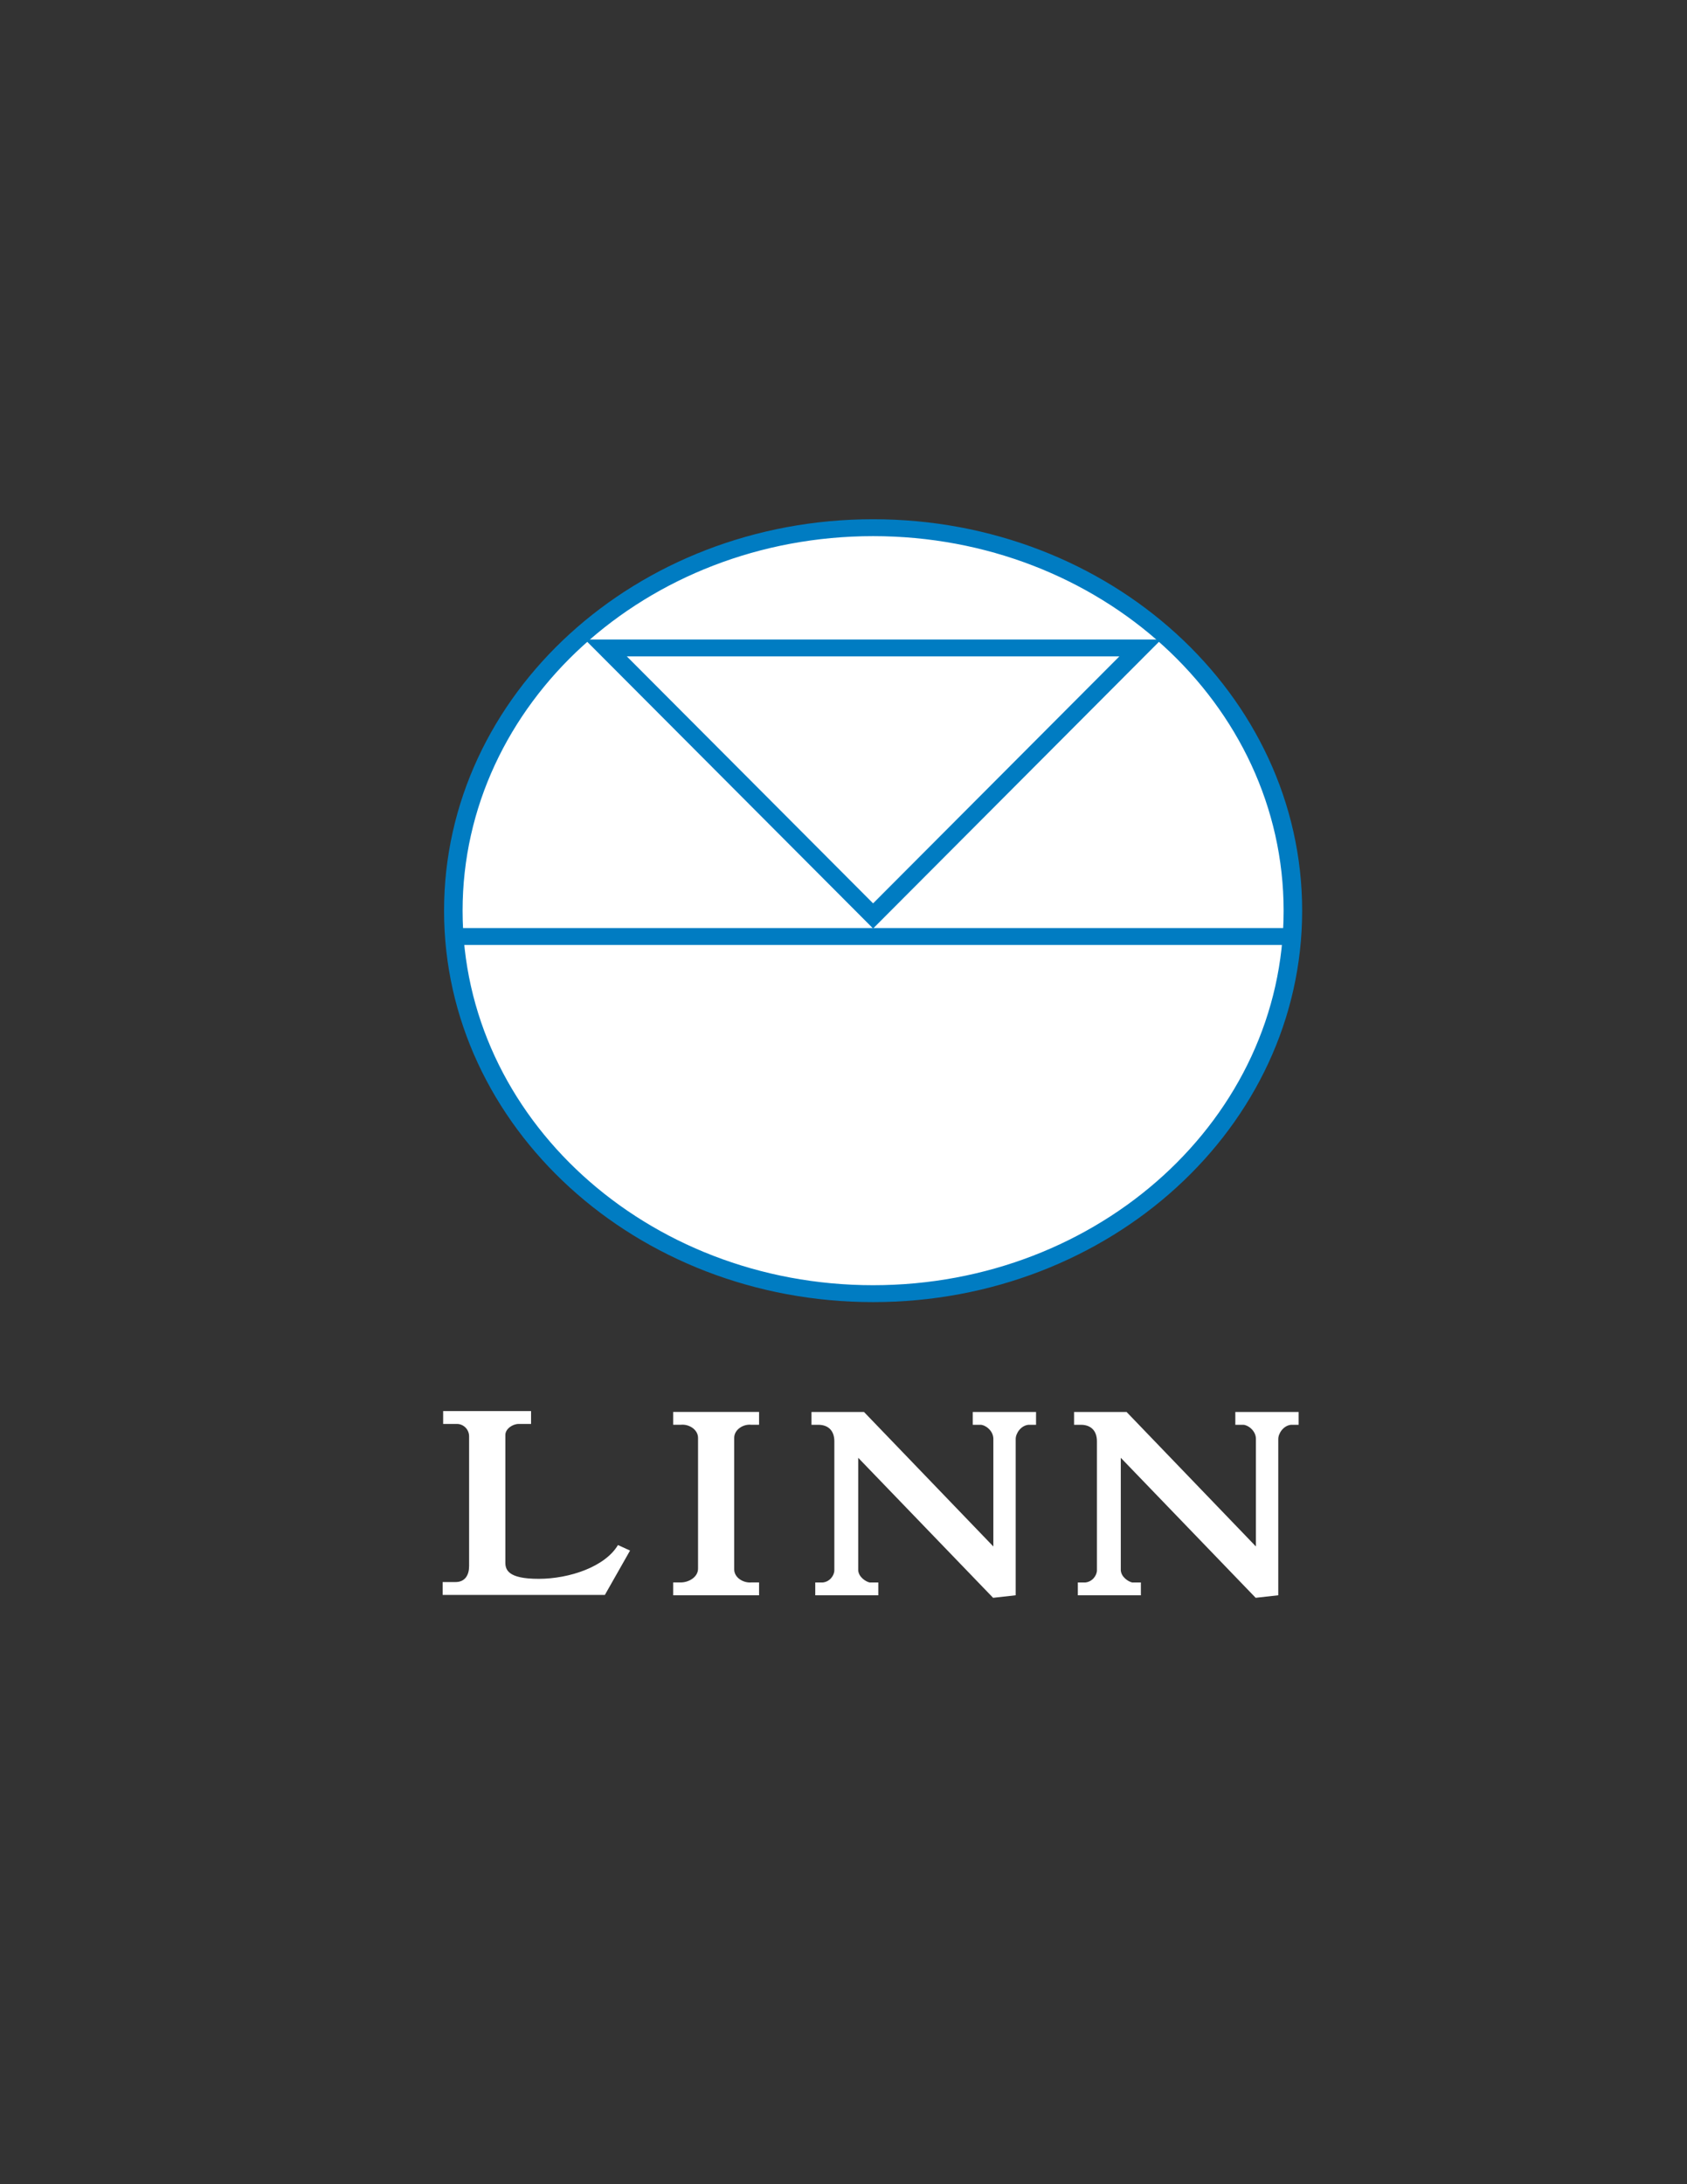 <?xml version="1.0" encoding="UTF-8" standalone="no"?>
<!-- Created with Inkscape (http://www.inkscape.org/) -->

<svg
   xmlns:dc="http://purl.org/dc/elements/1.1/"
   xmlns:cc="http://creativecommons.org/ns#"
   xmlns:rdf="http://www.w3.org/1999/02/22-rdf-syntax-ns#"
   xmlns:svg="http://www.w3.org/2000/svg"
   xmlns="http://www.w3.org/2000/svg"
   xmlns:sodipodi="http://sodipodi.sourceforge.net/DTD/sodipodi-0.dtd"
   xmlns:inkscape="http://www.inkscape.org/namespaces/inkscape"
   version="1.1"
   id="svg3822"
   width="612"
   height="792"
   viewBox="0 0 612 792"
   sodipodi:docname="linn.svg"
   inkscape:version="0.92.2 (5c3e80d, 2017-08-06)">
  <rect x="0" y="0" width="612" height="792" fill="#333333" stroke="none"/>
  <defs
     id="defs3826" />
  <sodipodi:namedview
     pagecolor="#ffffff"
     bordercolor="#666666"
     borderopacity="1"
     objecttolerance="10"
     gridtolerance="10"
     guidetolerance="10"
     inkscape:pageopacity="0"
     inkscape:pageshadow="2"
     inkscape:window-width="838"
     inkscape:window-height="710"
     id="namedview3824"
     showgrid="false"
     inkscape:pagecheckerboard="true"
     inkscape:zoom="0.34570311"
     inkscape:cx="341.57768"
     inkscape:cy="345.45745"
     inkscape:window-x="713"
     inkscape:window-y="935"
     inkscape:window-maximized="0"
     inkscape:current-layer="svg3822" />
  <g
     transform="matrix(0.352,0,0,0.321,-128.376,579.478)"
     id="layer1"
     style="fill:#ffffff">
    <g
       transform="matrix(10.846,0,0,10.846,-7699.573,388.467)"
       id="g89414"
       style="fill:#ffffff">
      <path
         d="m 786.601,-107.412 c 0,-22.03 17.859,-39.888 39.889,-39.888 22.029,0 39.888,17.858 39.888,39.888 0,22.03 -17.859,39.888 -39.888,39.888 -22.03,0 -39.889,-17.858 -39.889,-39.888 z"
         id="path89349"
         style="fill:#ffffff;stroke:#007cc2;stroke-width:1.761;stroke-linecap:butt;stroke-linejoin:miter;stroke-miterlimit:3.864;stroke-dasharray:none;stroke-opacity:1"
         inkscape:connector-curvature="0" />
      <path
         d="m 787.236,-104.722 h 78.706"
         id="path89353"
         style="fill:#ffffff;stroke:#007cc2;stroke-width:1.761;stroke-linecap:butt;stroke-linejoin:miter;stroke-miterlimit:3.864;stroke-dasharray:none;stroke-opacity:1"
         inkscape:connector-curvature="0" />
      <path
         d="m 826.489,-106.864 -25.39,-27.91 h 50.78 z"
         id="path89357"
         style="fill:#ffffff;stroke:#007cc2;stroke-width:1.761;stroke-linecap:butt;stroke-linejoin:miter;stroke-miterlimit:3.864;stroke-dasharray:none;stroke-opacity:1"
         inkscape:connector-curvature="0" />
      <path
         d="m 785.586,-36.147 h 15.415 l 2.393,-4.62 -1.149,-0.574 c -1.22,2.25 -4.595,3.518 -7.539,3.518 -2.945,0 -3.184,-0.958 -3.16,-1.794 v -13.189 c 0,-0.646 0.694,-1.149 1.269,-1.149 h 1.173 v -1.341 h -8.354 v 1.341 h 1.317 c 0.598,0 1.149,0.55 1.149,1.291 v 13.524 c 0,0.886 -0.36,1.653 -1.292,1.653 h -1.221 v 1.34"
         id="path89361"
         style="fill:#ffffff;fill-opacity:1;fill-rule:nonzero;stroke:none"
         inkscape:connector-curvature="0" />
      <path
         d="m 847.758,-52.148 v 13.438 c 0,0.525 -0.43,1.194 -1.099,1.265 h -0.715 v 1.336 h 5.99 v -1.336 h -0.835 c -0.357,-0.095 -1.026,-0.549 -1.074,-1.265 v -11.719 l 12.816,14.582 2.149,-0.263 v -16.277 c 0,-0.596 0.501,-1.407 1.218,-1.48 h 0.715 v -1.336 h -6.015 v 1.336 h 0.741 c 0.429,0 1.192,0.574 1.216,1.433 v 11.241 l -12.291,-14.01 h -4.989 v 1.336 h 0.645 c 0.954,0 1.528,0.621 1.528,1.719"
         id="path89365"
         style="fill:#ffffff;fill-opacity:1;fill-rule:nonzero;stroke:none"
         inkscape:connector-curvature="0" />
      <path
         d="m 822.806,-52.148 v 13.438 c 0,0.525 -0.43,1.194 -1.097,1.265 h -0.716 v 1.336 h 5.991 v -1.336 h -0.836 c -0.357,-0.095 -1.026,-0.549 -1.074,-1.265 v -11.719 l 12.818,14.582 2.147,-0.263 v -16.277 c 0,-0.596 0.501,-1.407 1.218,-1.48 h 0.716 v -1.336 h -6.015 v 1.336 h 0.74 c 0.429,0 1.194,0.574 1.218,1.433 v 11.241 l -12.293,-14.01 h -4.989 v 1.336 h 0.645 c 0.955,0 1.528,0.621 1.528,1.719"
         id="path89369"
         style="fill:#ffffff;fill-opacity:1;fill-rule:nonzero;stroke:none"
         inkscape:connector-curvature="0" />
      <path
         d="m 813.291,-38.807 v -13.7 c 0,-0.86 0.859,-1.456 1.623,-1.361 h 0.74 v -1.336 h -8.162 v 1.336 h 0.716 c 0.787,-0.095 1.646,0.501 1.646,1.361 v 13.629 c 0,0.859 -0.859,1.431 -1.646,1.431 h -0.716 v 1.337 h 8.162 v -1.337 h -0.74 c -0.764,0.071 -1.623,-0.501 -1.623,-1.36"
         id="path89373"
         style="fill:#ffffff;fill-opacity:1;fill-rule:nonzero;stroke:none"
         inkscape:connector-curvature="0" />
    </g>
  </g>
</svg>
